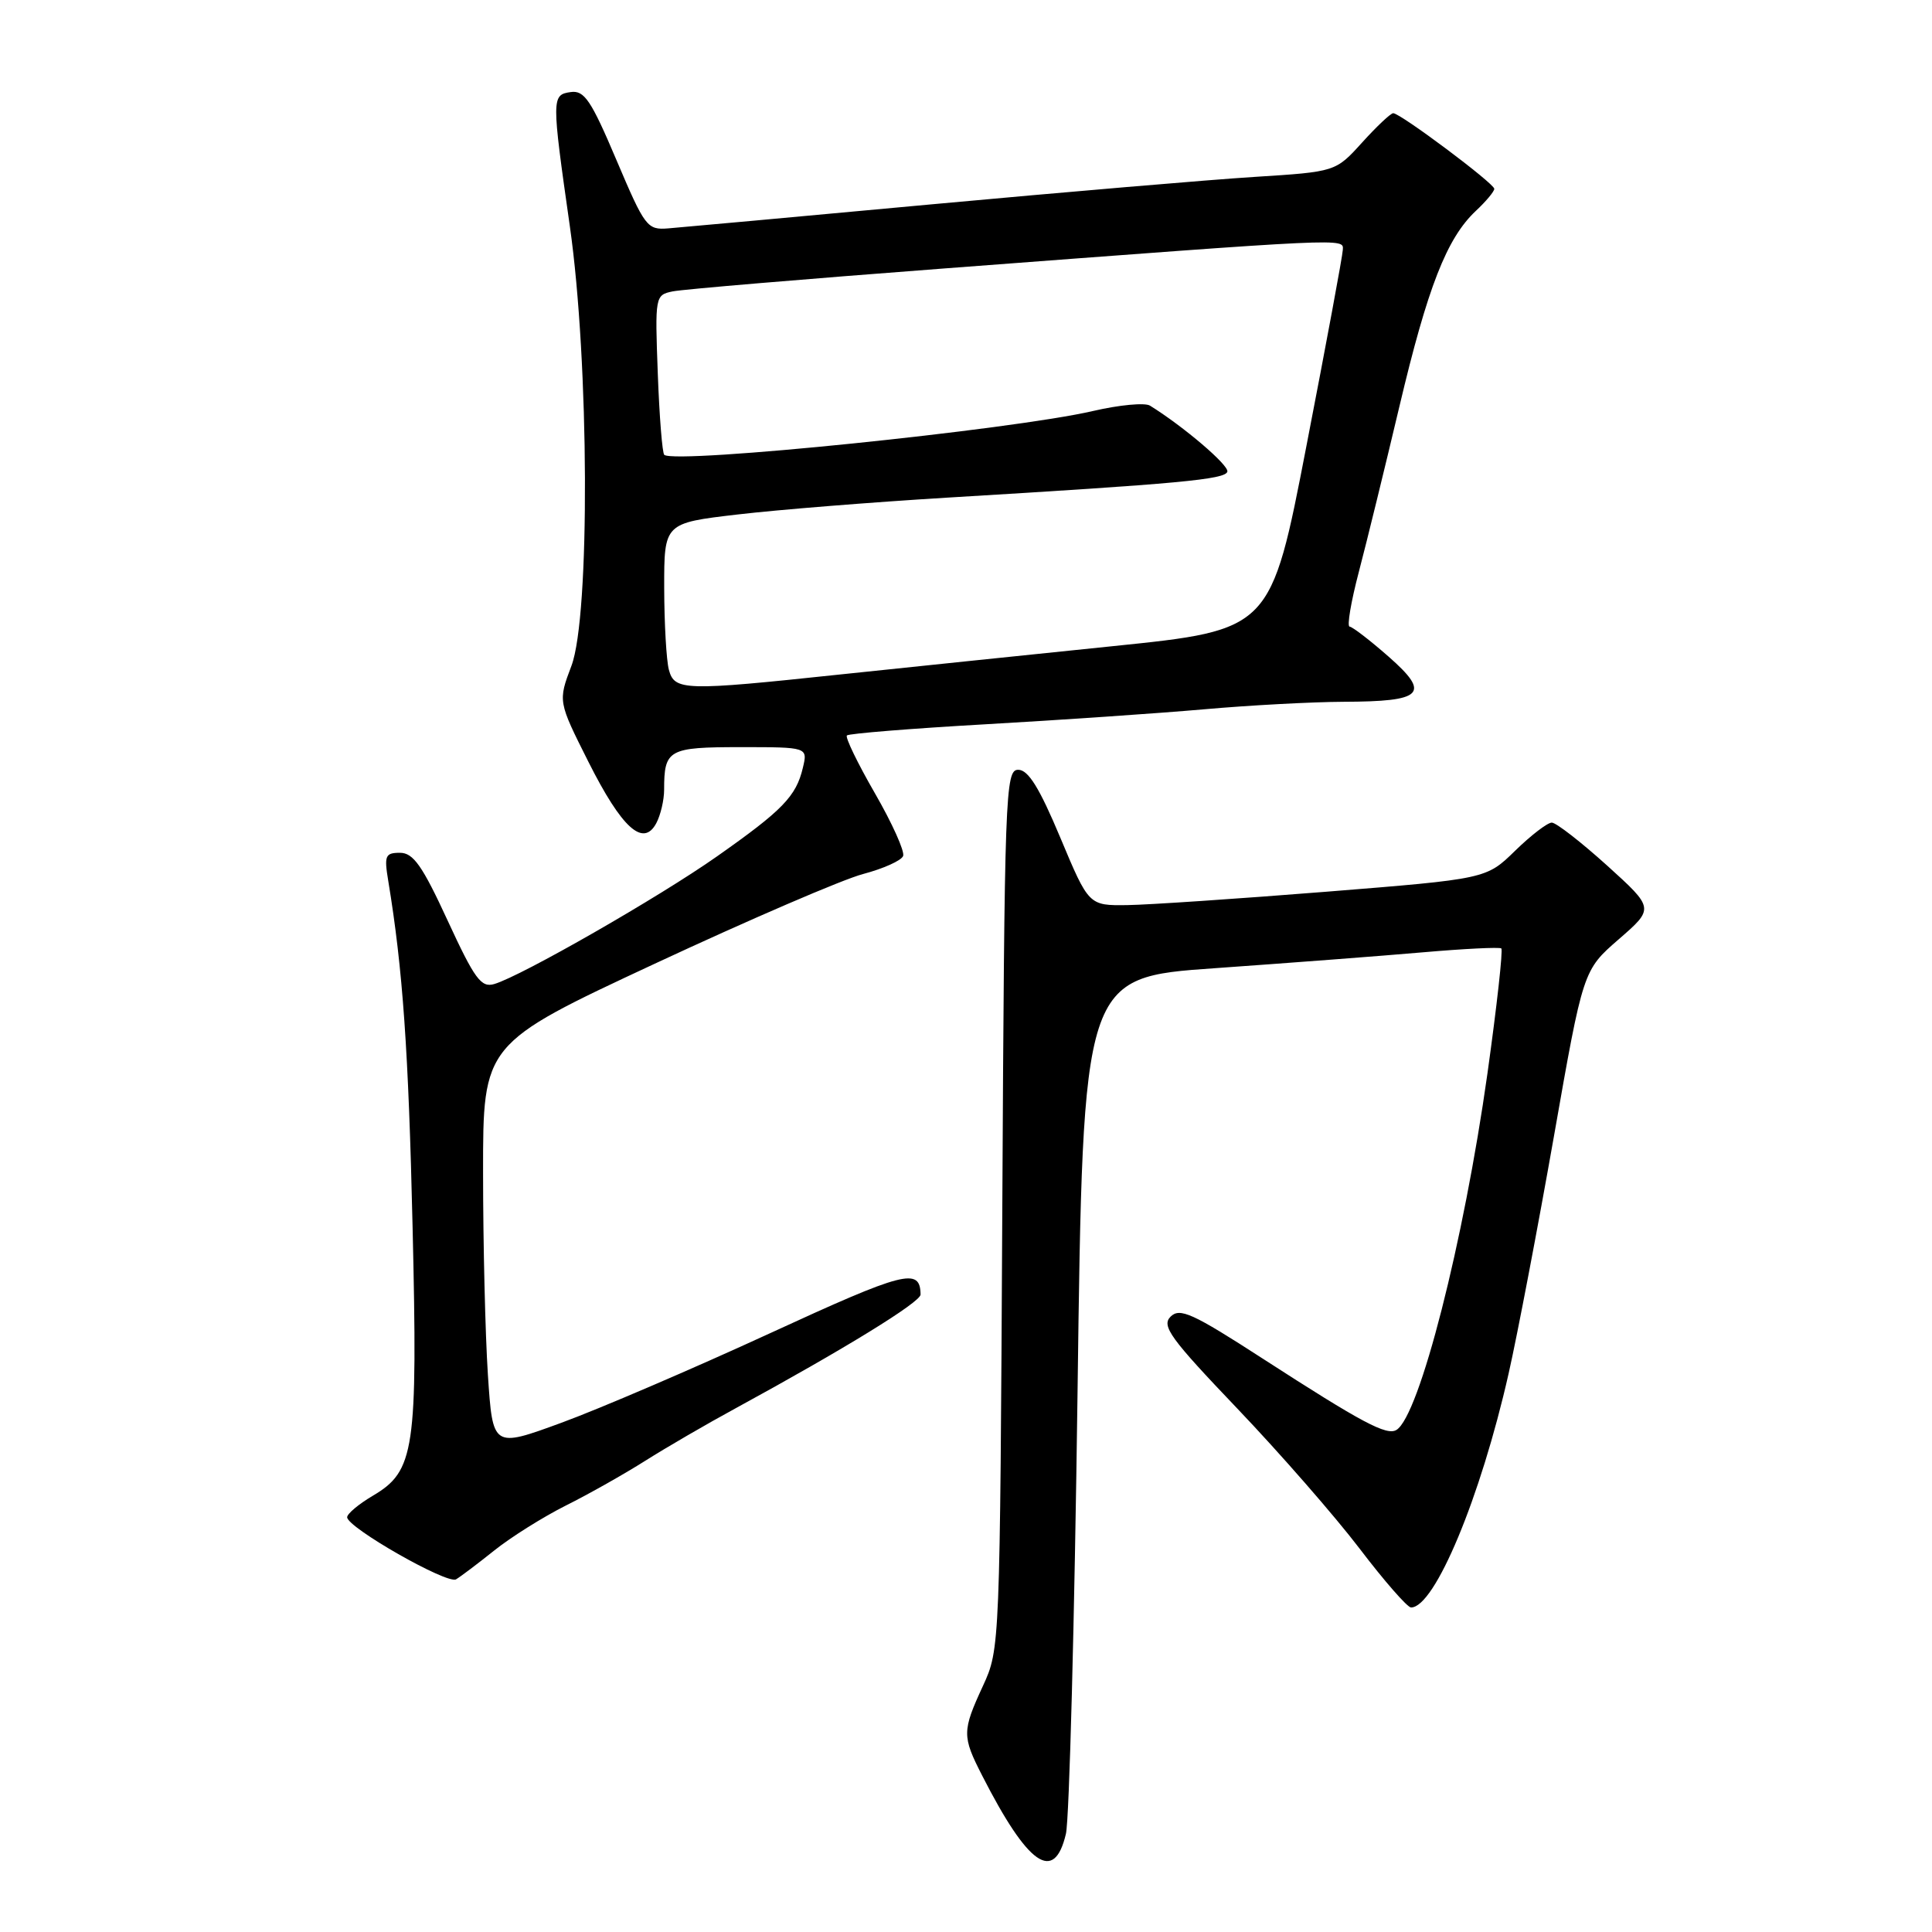 <?xml version="1.0" encoding="UTF-8" standalone="no"?>
<!DOCTYPE svg PUBLIC "-//W3C//DTD SVG 1.1//EN" "http://www.w3.org/Graphics/SVG/1.1/DTD/svg11.dtd" >
<svg xmlns="http://www.w3.org/2000/svg" xmlns:xlink="http://www.w3.org/1999/xlink" version="1.1" viewBox="0 0 256 256">
 <g >
 <path fill="currentColor"
d=" M 141.24 242.99 C 141.69 241.07 142.38 214.75 142.78 184.51 C 143.50 129.51 143.50 129.51 161.00 128.29 C 170.62 127.61 183.00 126.67 188.50 126.19 C 194.00 125.71 198.69 125.48 198.93 125.67 C 199.17 125.87 198.34 133.34 197.09 142.27 C 193.96 164.53 188.08 187.60 185.04 189.47 C 183.75 190.27 180.45 188.51 167.36 180.05 C 157.99 173.99 156.33 173.24 155.10 174.47 C 153.88 175.70 155.07 177.34 163.94 186.63 C 169.58 192.54 176.87 200.89 180.14 205.18 C 183.41 209.48 186.49 213.00 186.97 213.00 C 190.11 213.00 196.18 198.46 199.90 182.00 C 201.08 176.78 203.78 162.61 205.91 150.53 C 209.77 128.56 209.77 128.56 214.49 124.46 C 219.21 120.36 219.21 120.36 212.94 114.68 C 209.48 111.56 206.19 109.00 205.62 109.00 C 205.05 109.00 202.86 110.68 200.76 112.73 C 196.94 116.46 196.94 116.46 175.72 118.16 C 164.05 119.09 152.20 119.89 149.39 119.93 C 144.27 120.00 144.27 120.00 140.50 111.00 C 137.73 104.39 136.25 102.00 134.92 102.00 C 133.21 102.00 133.10 104.89 132.81 160.25 C 132.50 218.23 132.49 218.52 130.25 223.38 C 127.48 229.38 127.47 230.05 130.14 235.27 C 136.22 247.19 139.69 249.61 141.24 242.99 Z  M 65.50 205.44 C 67.70 203.68 71.97 201.00 75.00 199.48 C 78.03 197.97 82.75 195.30 85.50 193.56 C 88.25 191.82 93.65 188.68 97.50 186.59 C 111.92 178.73 122.00 172.53 121.98 171.53 C 121.93 167.91 119.89 168.44 101.99 176.68 C 91.82 181.36 79.40 186.69 74.40 188.52 C 65.29 191.86 65.29 191.86 64.65 182.18 C 64.30 176.86 64.01 164.81 64.01 155.40 C 64.00 138.31 64.00 138.31 86.75 127.70 C 99.26 121.87 111.69 116.51 114.37 115.81 C 117.05 115.10 119.44 114.03 119.67 113.42 C 119.90 112.82 118.22 109.08 115.93 105.11 C 113.64 101.14 111.97 97.69 112.22 97.45 C 112.47 97.20 120.74 96.53 130.59 95.97 C 140.44 95.41 153.45 94.52 159.50 93.99 C 165.55 93.45 173.88 93.01 178.00 92.99 C 188.61 92.96 189.62 91.95 184.00 87.01 C 181.53 84.84 179.20 83.05 178.83 83.03 C 178.46 83.01 179.01 79.74 180.06 75.75 C 181.11 71.76 183.52 61.91 185.43 53.85 C 189.17 38.05 191.70 31.57 195.55 27.95 C 196.90 26.69 198.00 25.37 198.00 25.02 C 198.00 24.31 185.56 15.00 184.61 15.00 C 184.27 15.00 182.42 16.75 180.49 18.88 C 176.98 22.76 176.98 22.76 166.24 23.44 C 160.33 23.81 141.10 25.45 123.50 27.07 C 105.90 28.70 90.18 30.13 88.56 30.26 C 85.75 30.49 85.46 30.10 81.68 21.20 C 78.32 13.27 77.42 11.94 75.62 12.20 C 73.08 12.56 73.08 12.95 75.51 30.00 C 78.08 47.96 78.20 81.65 75.72 88.22 C 73.94 92.93 73.94 92.93 77.96 100.93 C 82.39 109.74 85.23 112.31 86.96 109.08 C 87.53 108.01 88.00 106.01 88.00 104.65 C 88.00 99.31 88.56 99.00 98.13 99.00 C 107.04 99.00 107.04 99.00 106.38 101.75 C 105.49 105.52 103.69 107.37 95.00 113.48 C 87.31 118.89 69.09 129.33 65.49 130.39 C 63.75 130.90 62.90 129.74 59.32 121.99 C 55.96 114.70 54.76 113.00 53.00 113.00 C 51.04 113.00 50.89 113.38 51.45 116.75 C 53.37 128.40 54.13 139.17 54.67 162.57 C 55.36 192.20 54.95 194.92 49.39 198.20 C 47.53 199.30 46.00 200.58 46.00 201.04 C 46.00 202.40 59.26 209.96 60.43 209.27 C 61.02 208.92 63.30 207.20 65.50 205.44 Z  M 88.63 88.75 C 88.30 87.51 88.02 82.63 88.01 77.90 C 88.00 69.31 88.00 69.31 97.75 68.17 C 103.11 67.54 115.60 66.54 125.50 65.94 C 156.35 64.09 162.33 63.53 162.63 62.50 C 162.87 61.66 156.83 56.51 152.38 53.75 C 151.71 53.33 148.31 53.65 144.83 54.46 C 134.04 56.96 89.54 61.51 88.02 60.27 C 87.76 60.06 87.37 55.20 87.16 49.49 C 86.78 39.23 86.81 39.09 89.14 38.61 C 90.44 38.34 106.57 36.98 125.00 35.58 C 179.08 31.49 178.01 31.54 177.93 33.11 C 177.90 33.88 175.74 45.52 173.13 58.98 C 168.40 83.47 168.40 83.47 147.45 85.62 C 135.93 86.80 119.63 88.50 111.24 89.38 C 90.63 91.57 89.38 91.53 88.63 88.75 Z "/>
</g>
</svg>